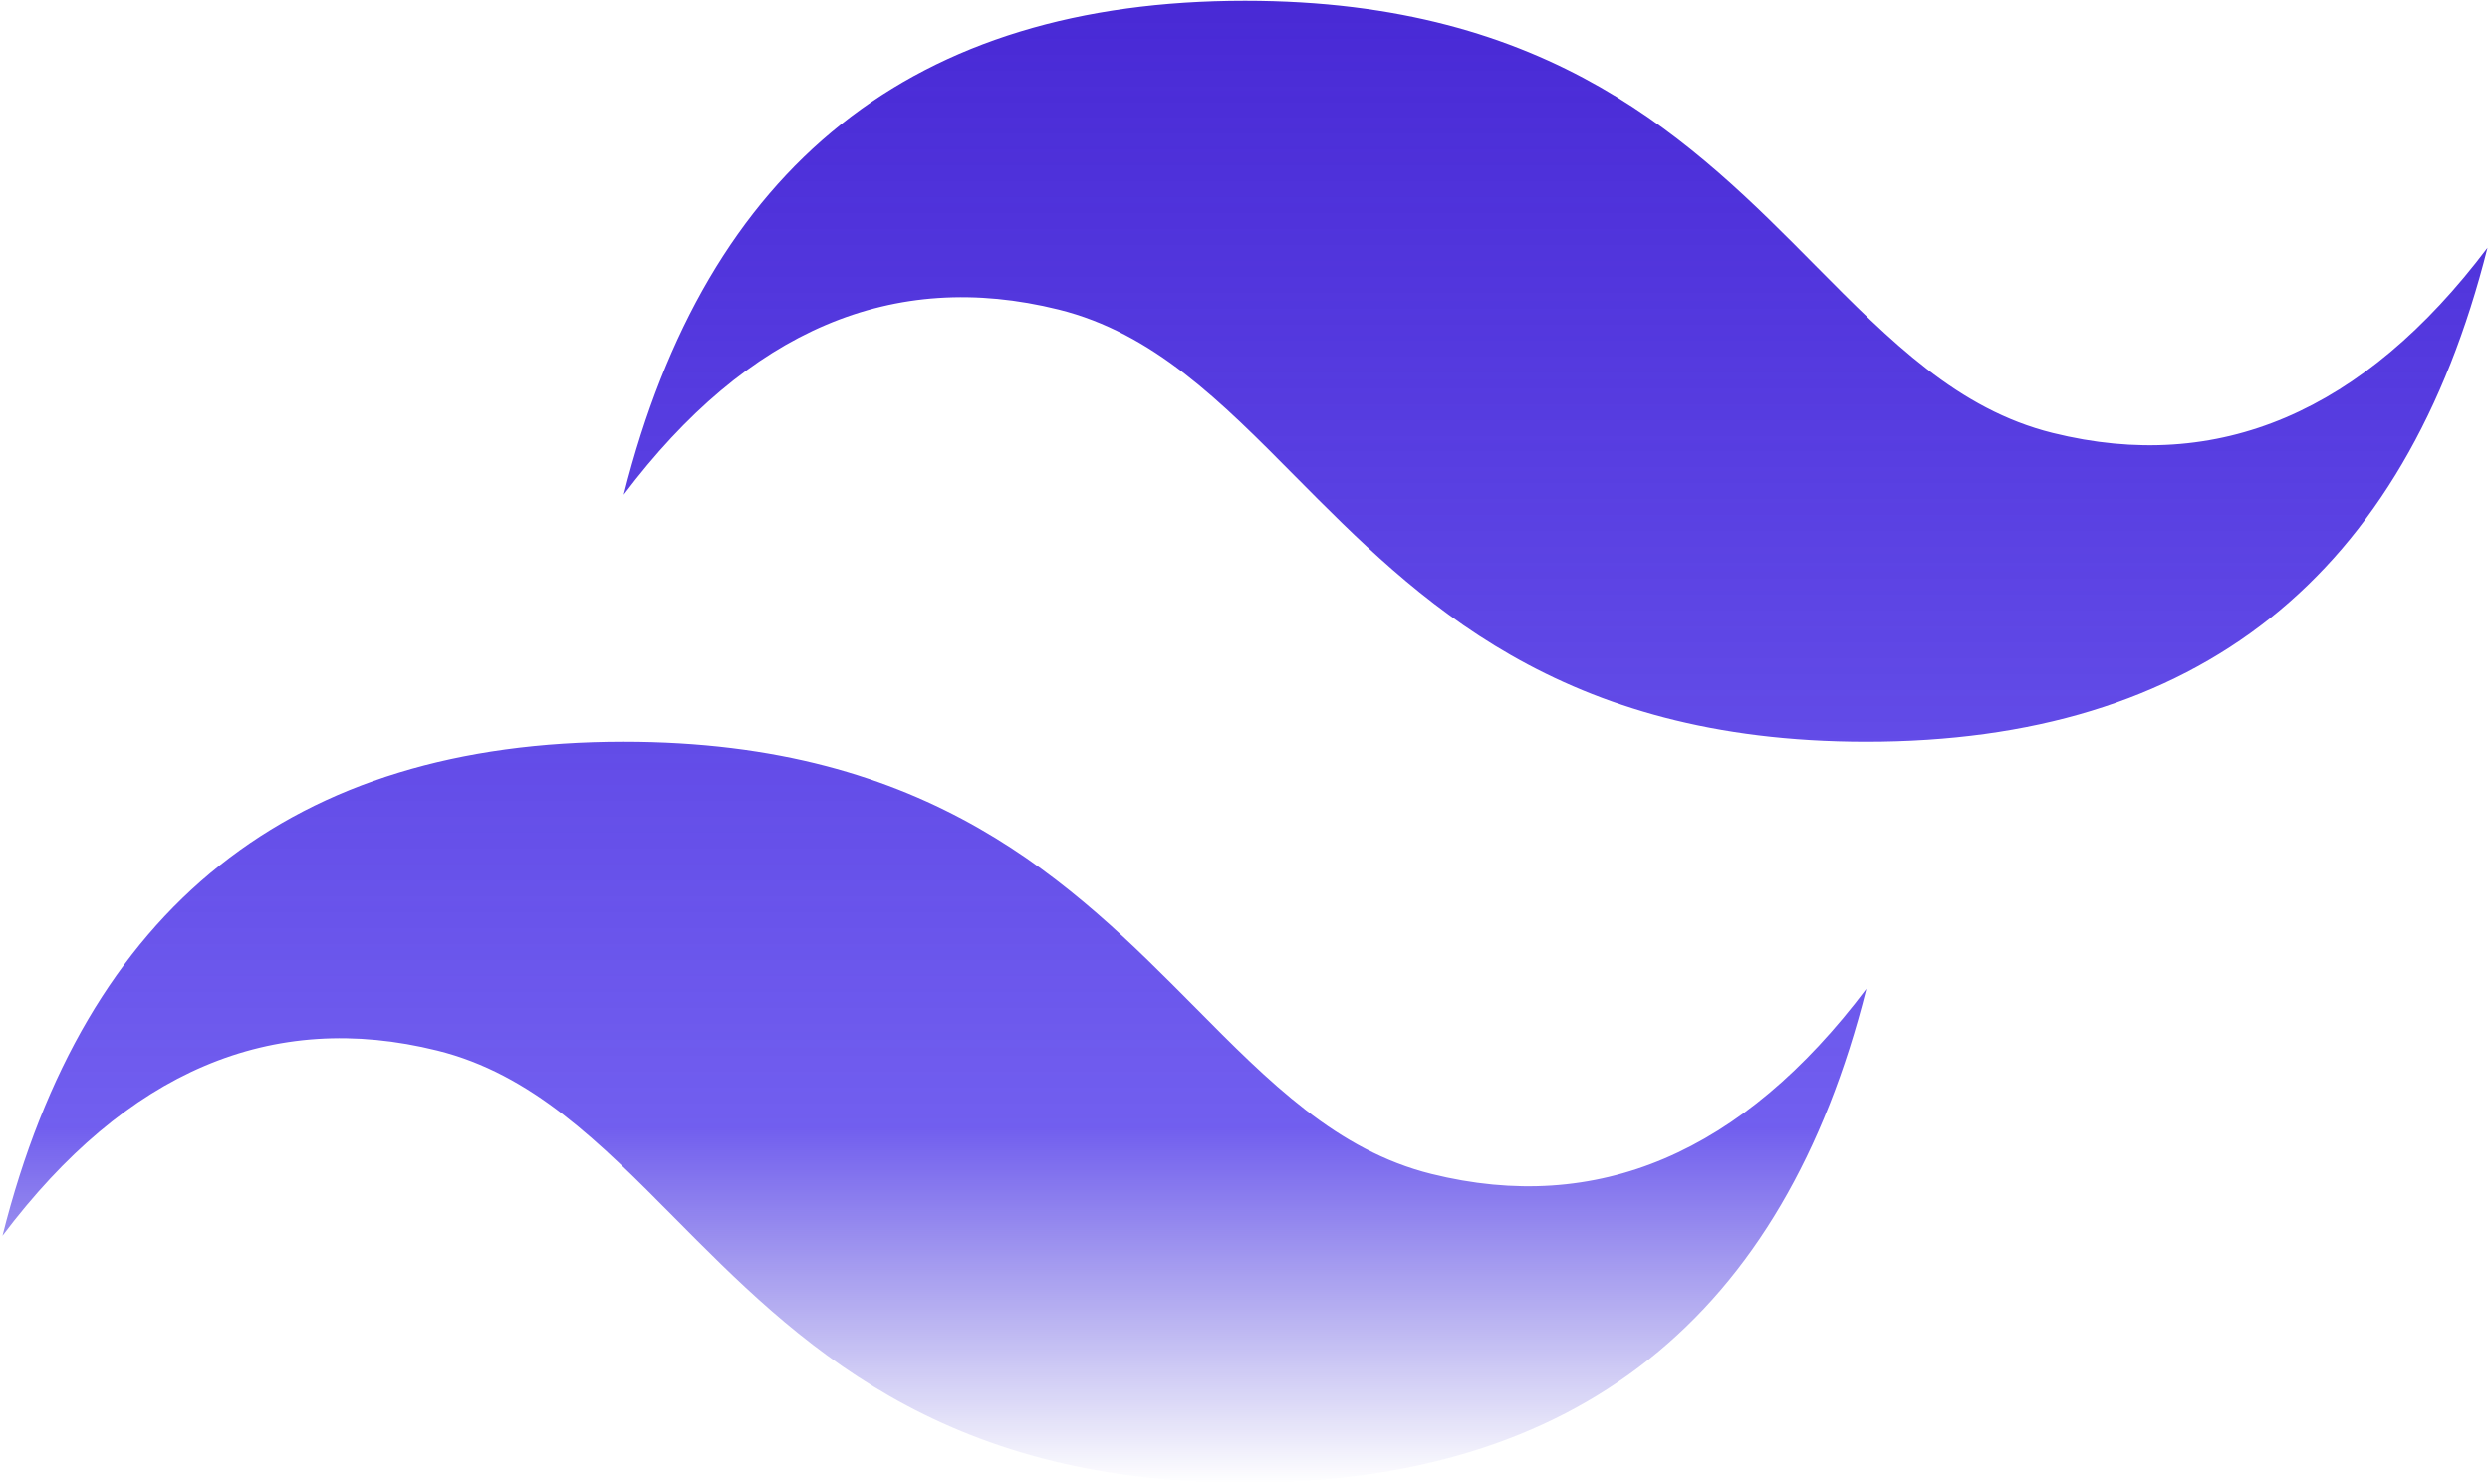<svg width="668" height="398" viewBox="0 0 668 398" fill="none" xmlns="http://www.w3.org/2000/svg">
<path fill-rule="evenodd" clip-rule="evenodd" d="M334 0.2C245.1 0.2 189.567 44.367 167.333 132.733C200.667 88.567 239.567 72 284 83.033C309.367 89.333 327.5 107.633 347.533 127.867C380.233 160.833 418.067 199 500.667 199C589.567 199 645.1 154.833 667.333 66.467C634 110.633 595.133 127.2 550.667 116.167C525.3 109.867 507.167 91.567 487.1 71.333C454.433 38.333 416.633 0.2 334 0.2ZM167.333 199C78.433 199 22.9 243.167 0.667 331.533C34 287.333 72.9 270.8 117.333 281.833C142.7 288.133 160.833 306.433 180.9 326.667C213.567 359.633 251.4 397.8 334.033 397.8C422.933 397.8 478.467 353.633 500.7 265.267C467.367 309.433 428.467 326 384.033 314.967C358.667 308.667 340.533 290.367 320.5 270.133C287.767 237.167 249.933 199 167.333 199Z" fill="url(#paint0_linear_2_22)"/>
<defs>
<linearGradient id="paint0_linear_2_22" x1="334" y1="0.2" x2="334" y2="397.8" gradientUnits="userSpaceOnUse">
<stop stop-color="#4525D2"/>
<stop offset="0" stop-color="#4424D4" stop-opacity="0.976"/>
<stop offset="0.76" stop-color="#3419E8" stop-opacity="0.698"/>
<stop offset="1" stop-color="#1A0CC5" stop-opacity="0"/>
</linearGradient>
</defs>
</svg>
